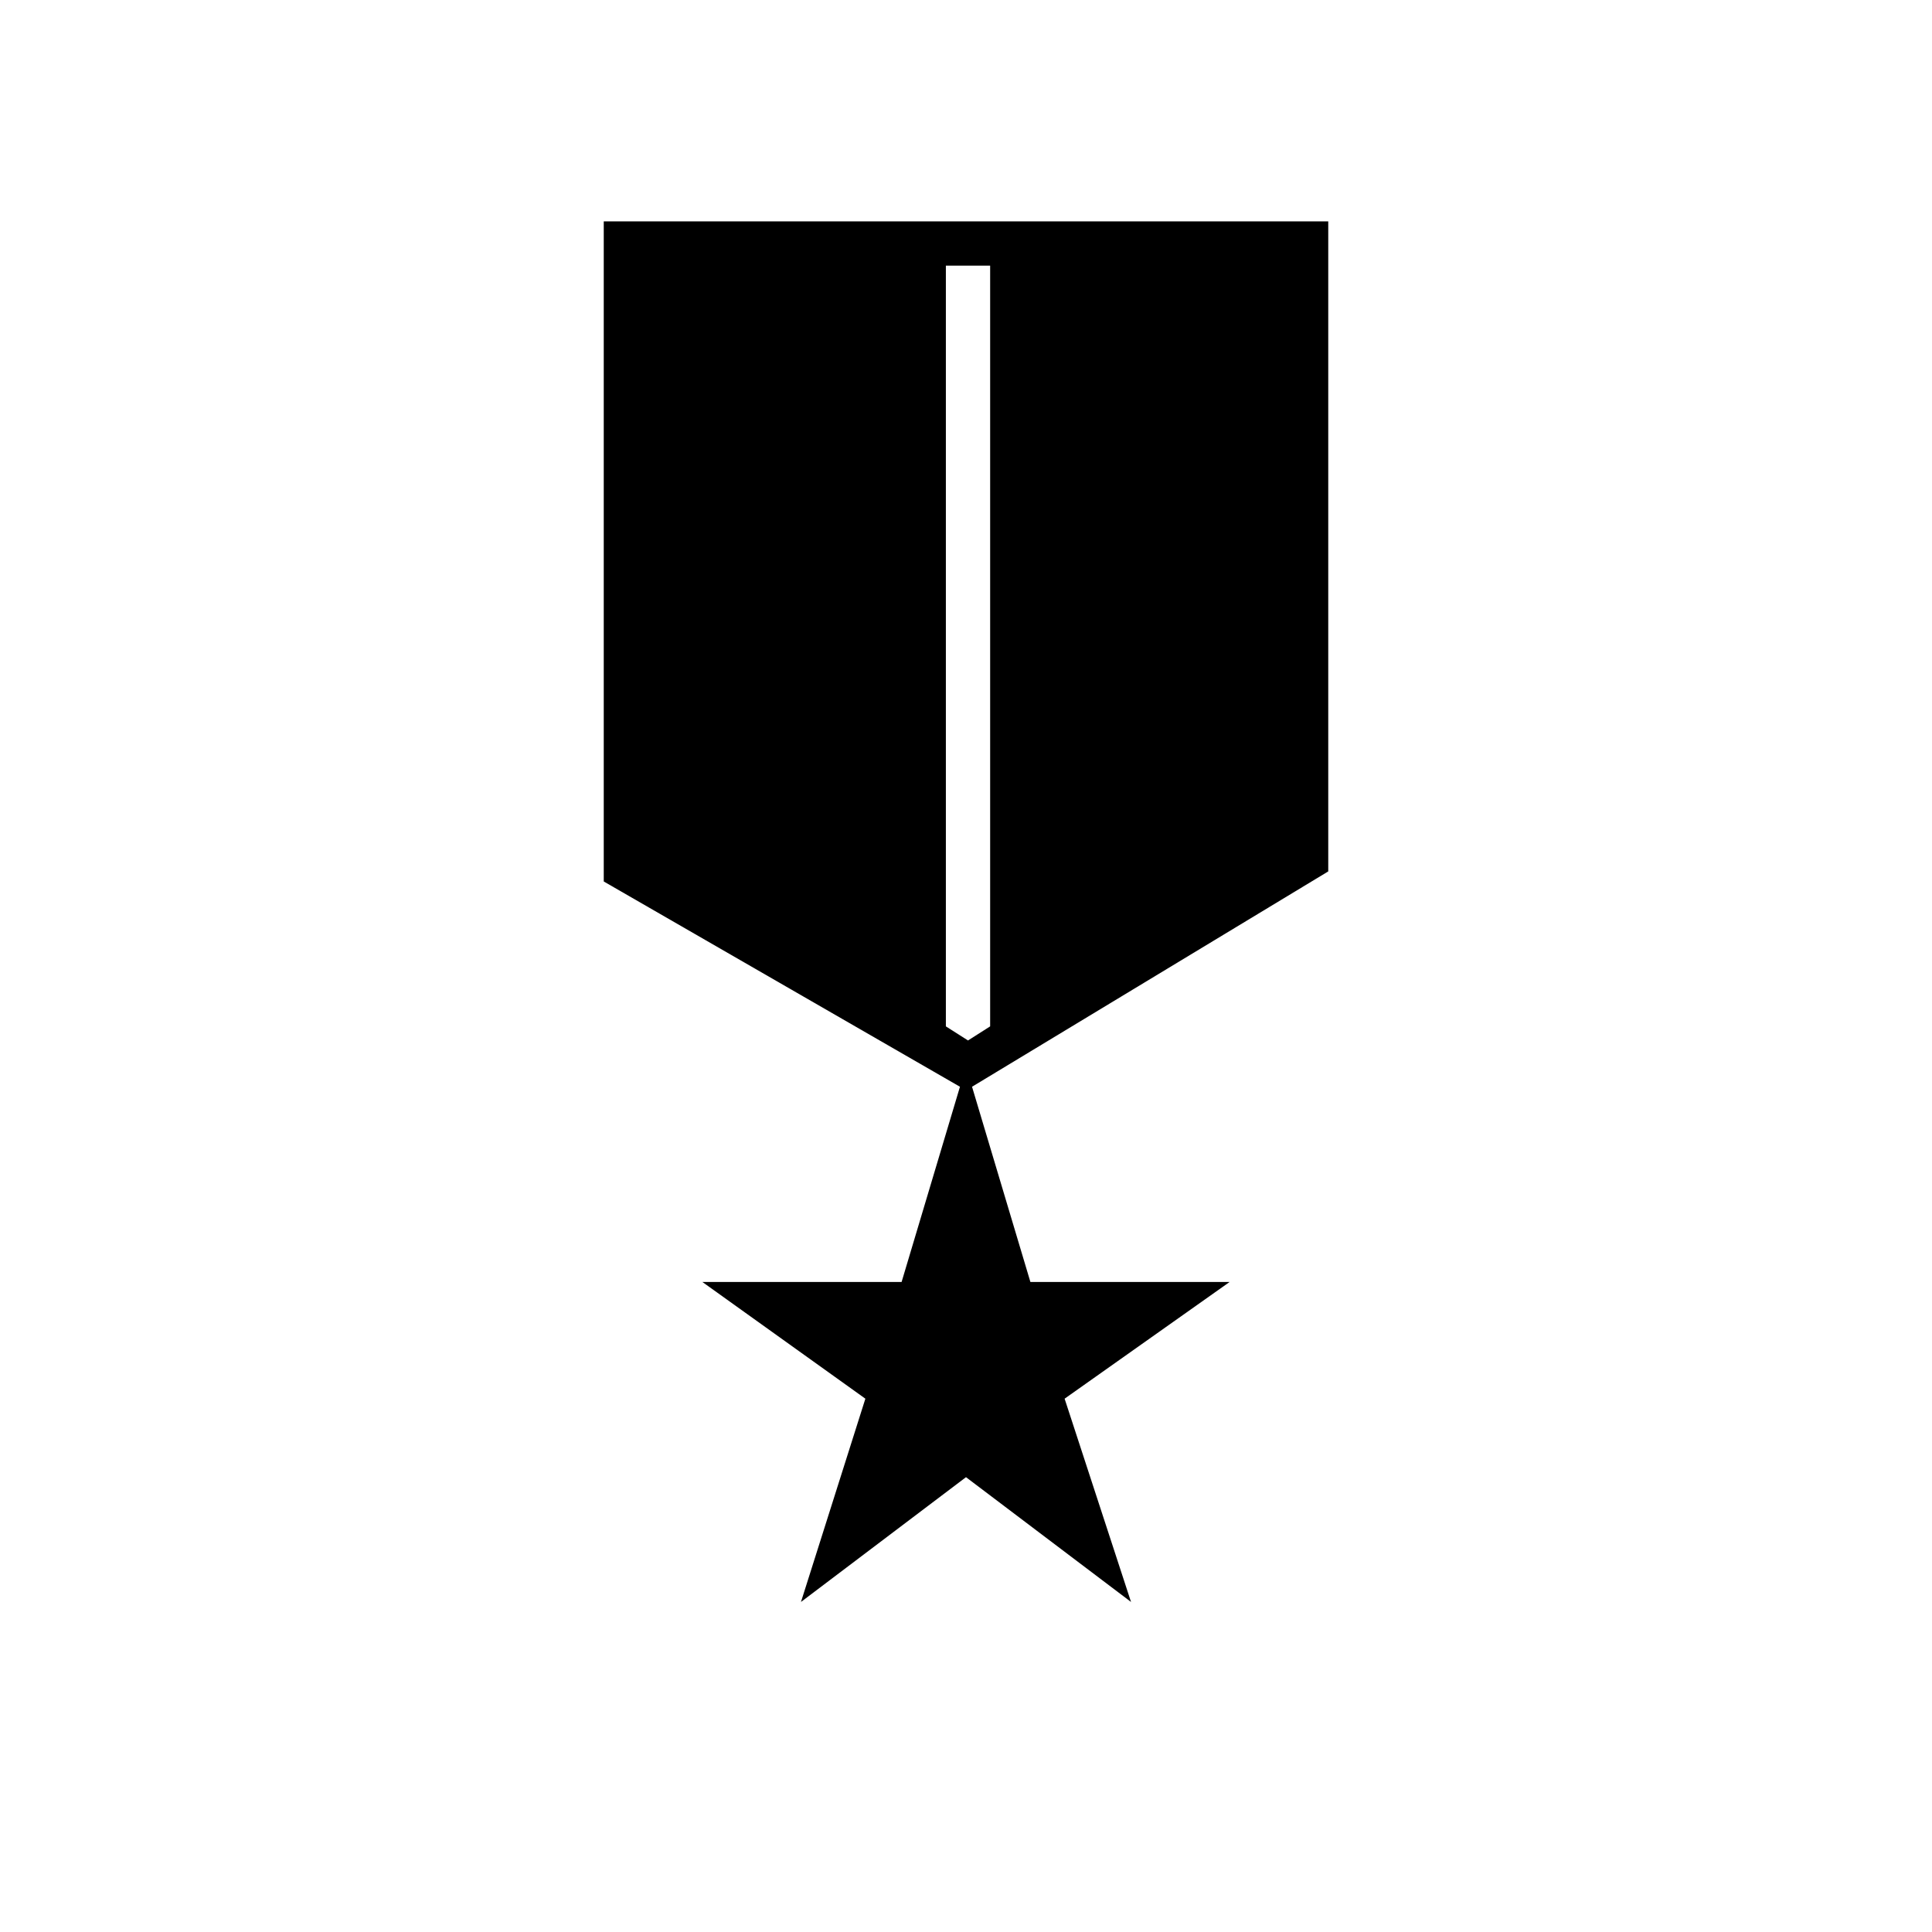 <svg xmlns="http://www.w3.org/2000/svg" height="48" width="48"><path d="m19.9 39.8 1.6-5.05-4.05-2.9h4.95L23.85 27 15 21.9V5.5h18v16.15L24.15 27l1.45 4.85h4.95l-4.1 2.9 1.65 5.05-4.1-3.1Zm4.15-13.95.55-.35V6.6h-1.1v18.9Z"/></svg>